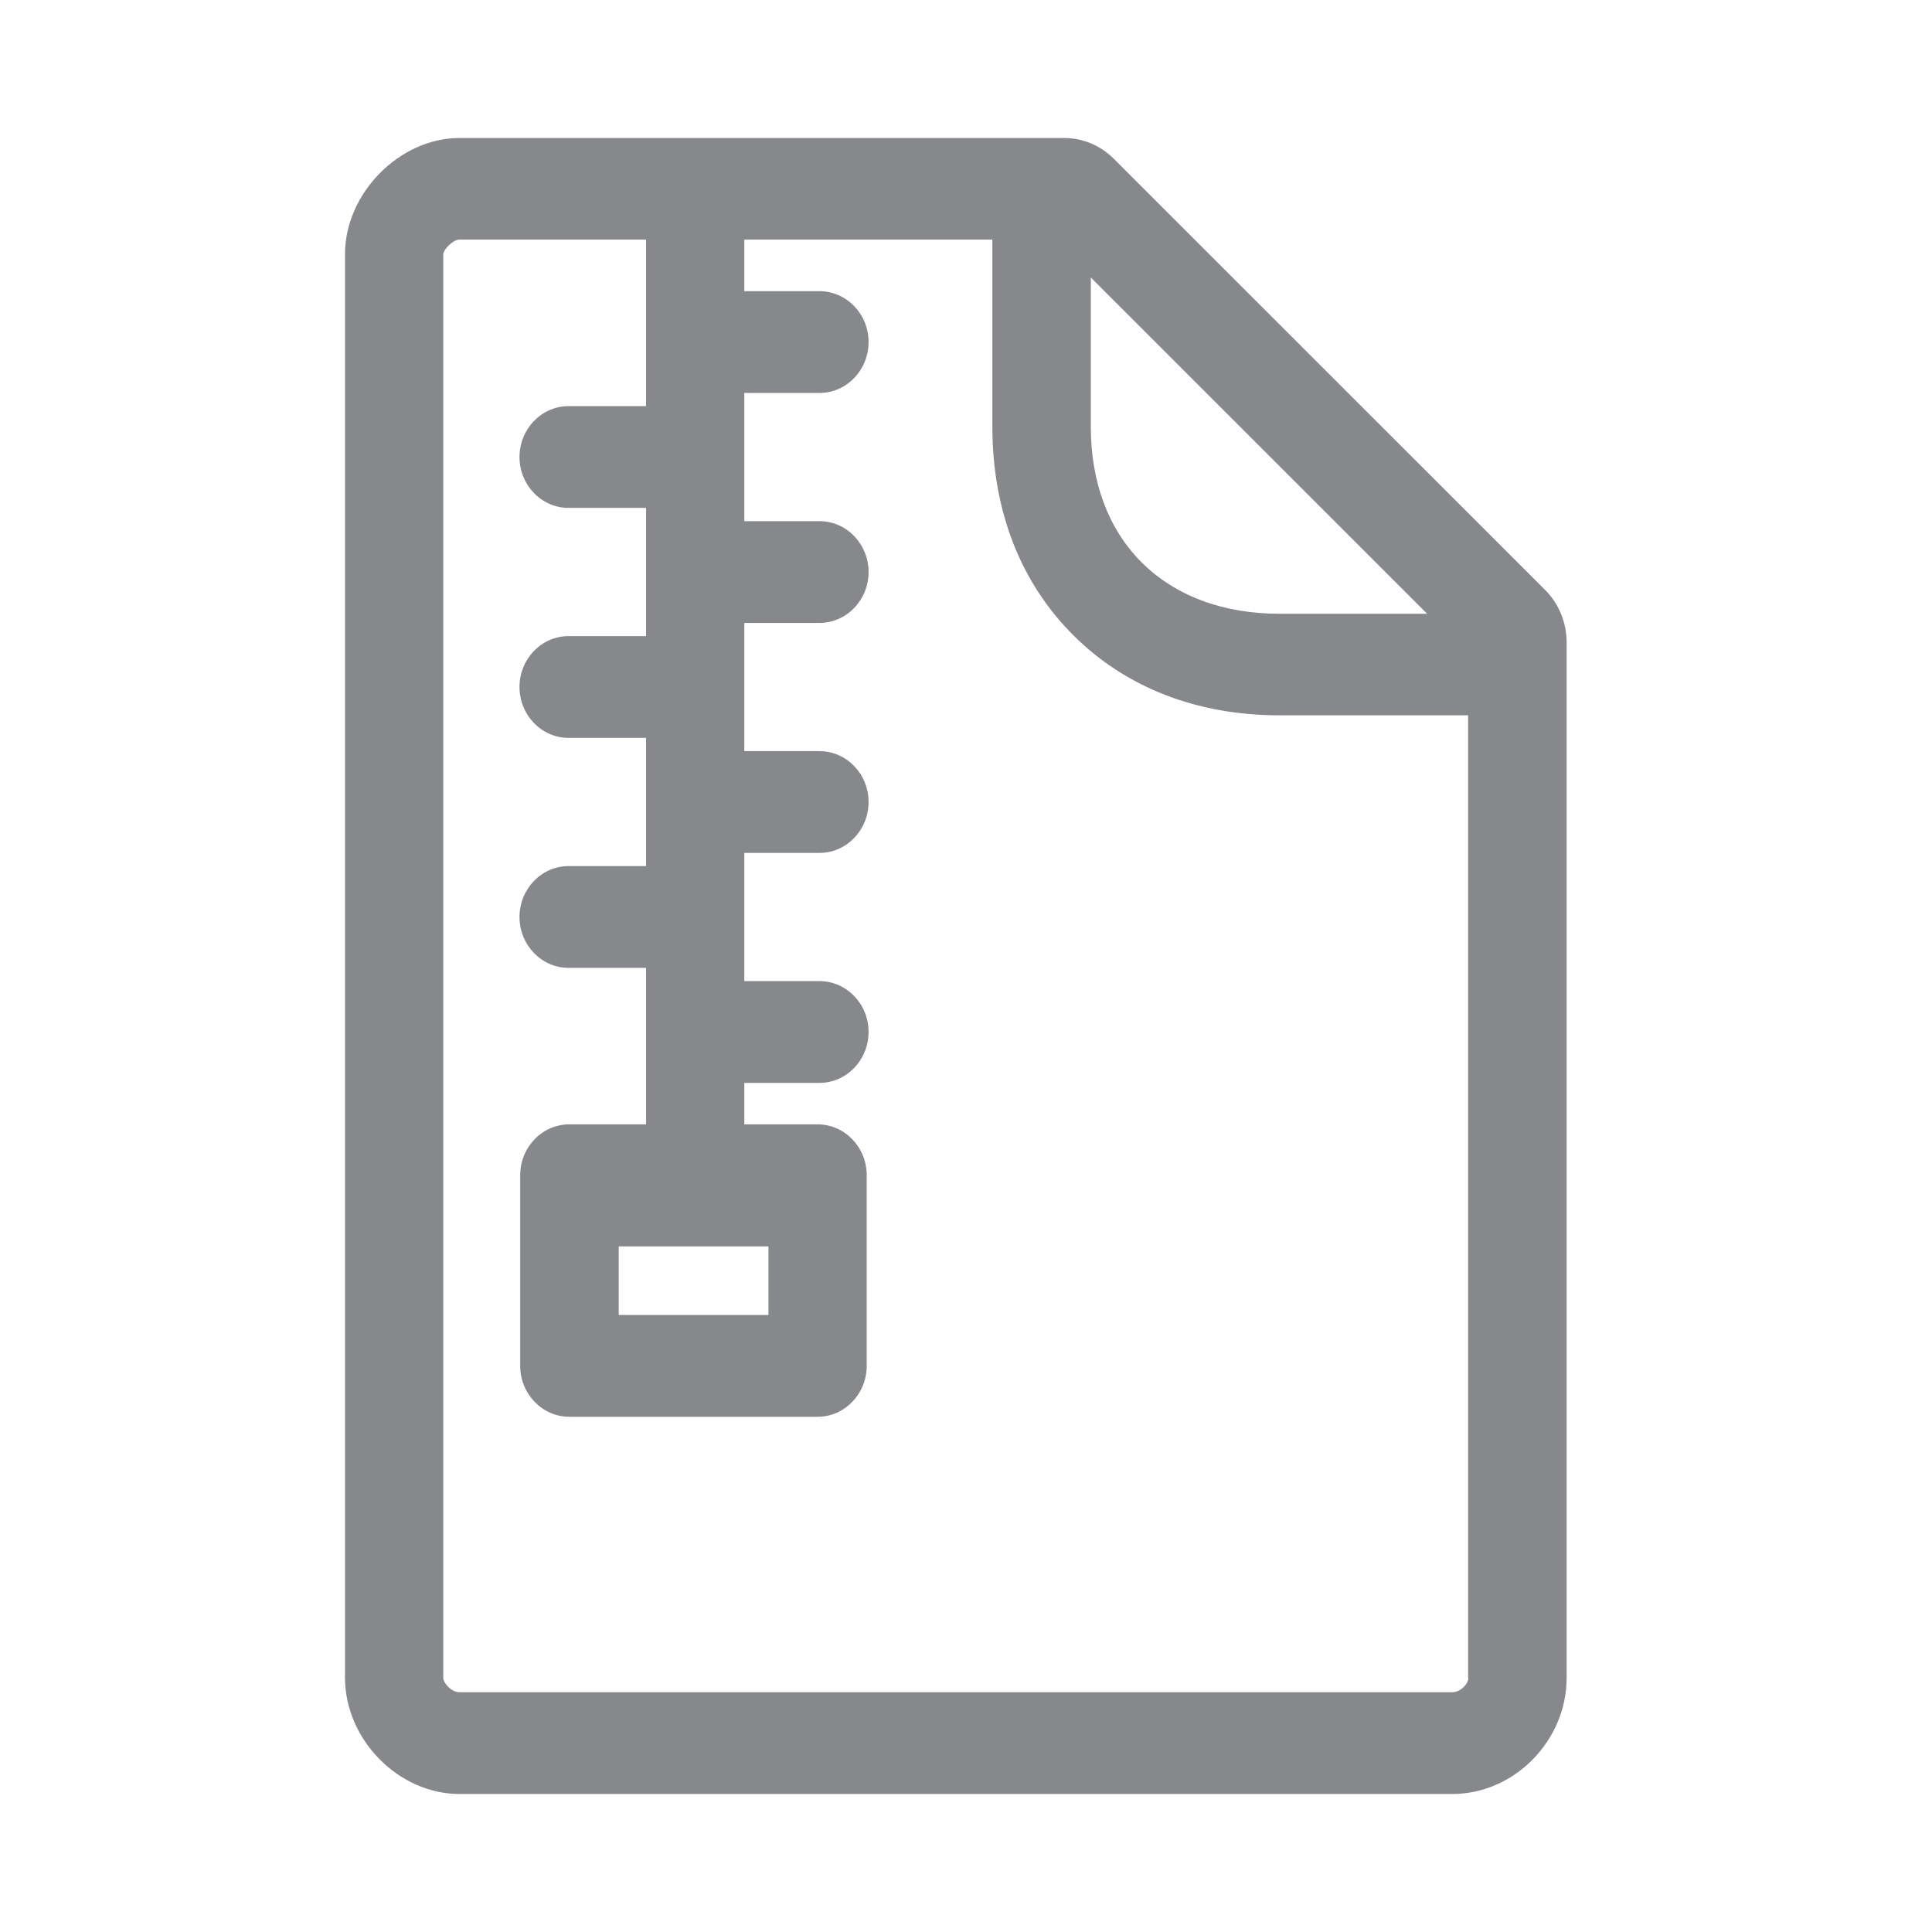 <svg width="28" height="28" viewBox="0 0 28 28" fill="none" xmlns="http://www.w3.org/2000/svg">
<path fill-rule="evenodd" clip-rule="evenodd" d="M8.967 19.058H11.137V18.064H8.967V19.058ZM21.281 24.316C21.281 24.405 21.166 24.525 21.049 24.525H6.659C6.542 24.525 6.424 24.392 6.424 24.316V3.684C6.431 3.608 6.569 3.472 6.659 3.472H9.363V5.886H8.241C7.848 5.886 7.529 6.217 7.529 6.624C7.529 7.03 7.848 7.361 8.241 7.361H9.363V9.219H8.241C7.848 9.219 7.529 9.55 7.529 9.957C7.529 10.363 7.848 10.694 8.241 10.694H9.363V12.552H8.241C7.848 12.552 7.529 12.883 7.529 13.29C7.529 13.696 7.848 14.027 8.241 14.027H9.363V16.295H8.251C7.858 16.295 7.539 16.626 7.539 17.032V19.795C7.539 20.201 7.858 20.533 8.251 20.533H11.849C12.242 20.533 12.561 20.201 12.561 19.795V17.032C12.561 16.626 12.242 16.295 11.849 16.295H10.787V15.694H11.876C12.269 15.694 12.588 15.363 12.588 14.956C12.588 14.55 12.269 14.219 11.876 14.219H10.787V12.361H11.876C12.269 12.361 12.588 12.03 12.588 11.623C12.588 11.217 12.269 10.886 11.876 10.886H10.787V9.028H11.876C12.269 9.028 12.588 8.697 12.588 8.29C12.588 7.884 12.269 7.553 11.876 7.553H10.787V5.695H11.876C12.269 5.695 12.588 5.364 12.588 4.957C12.588 4.551 12.269 4.22 11.876 4.22H10.787V3.472H14.382V6.183C14.382 7.396 14.788 8.441 15.554 9.205C16.313 9.964 17.347 10.367 18.543 10.367H21.277V24.316H21.281ZM15.809 4.022L20.683 8.895H18.543C17.724 8.895 17.032 8.635 16.545 8.15C16.064 7.669 15.809 6.989 15.809 6.187V4.022ZM22.396 8.553L16.142 2.301C15.947 2.106 15.691 2 15.419 2H6.659C5.789 2 5 2.803 5 3.684V24.316C5 25.211 5.776 26 6.659 26H21.046C21.946 26 22.705 25.228 22.705 24.316V9.311C22.705 9.028 22.594 8.751 22.396 8.553Z" fill="#86888C"/>
</svg>

